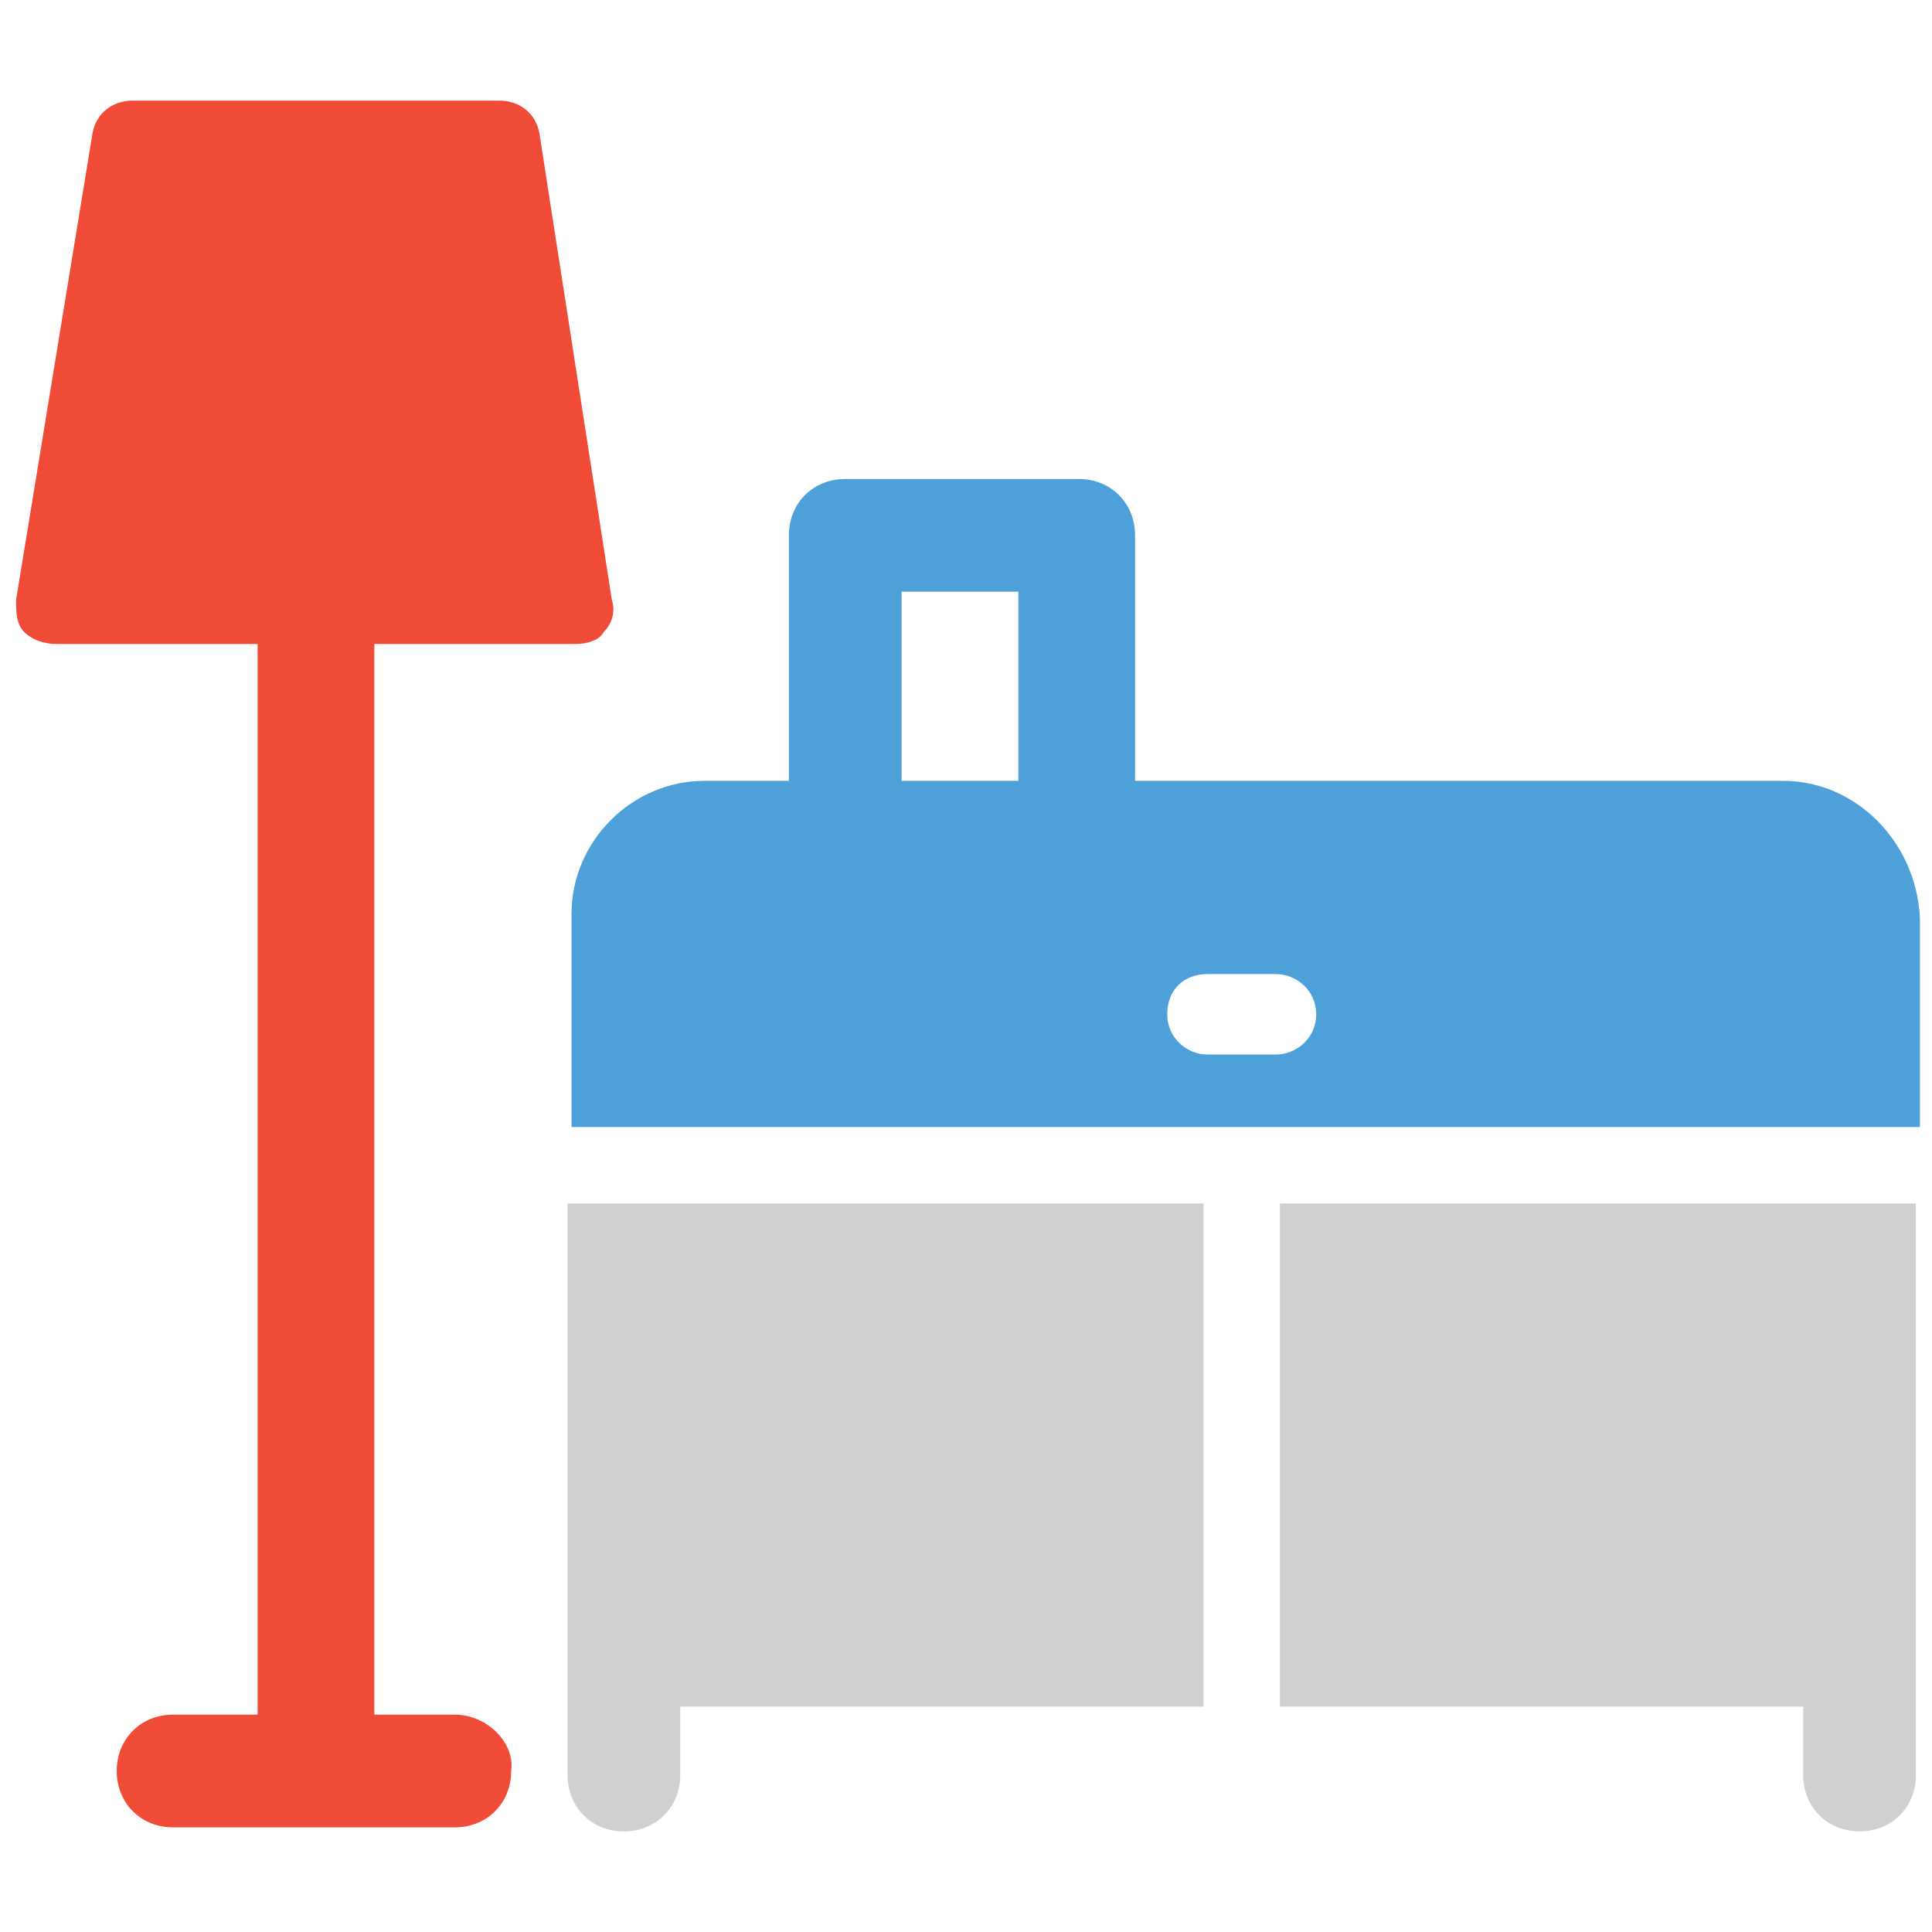<?xml version="1.0" encoding="utf-8"?>
<!-- Generator: Adobe Illustrator 18.0.0, SVG Export Plug-In . SVG Version: 6.00 Build 0)  -->
<!DOCTYPE svg PUBLIC "-//W3C//DTD SVG 1.1//EN" "http://www.w3.org/Graphics/SVG/1.1/DTD/svg11.dtd">
<svg version="1.1" id="Layer_1" xmlns="http://www.w3.org/2000/svg" xmlns:xlink="http://www.w3.org/1999/xlink" x="0px" y="0px"
	 viewBox="0 0 48 48" enable-background="new 0 0 48 48" xml:space="preserve">
<g>
	<path fill="#4DA0D8" d="M44.3,19.4H28.2v-6.1c0-0.8-0.6-1.4-1.4-1.4h-5.8c-0.8,0-1.4,0.6-1.4,1.4v6.1h-2.1c-1.8,0-3.3,1.5-3.3,3.3
		V28h33.5v-5.2C47.6,20.9,46.1,19.4,44.3,19.4z M25.3,19.4h-2.9v-4.7h2.9V19.4z M31.7,26.2H30c-0.5,0-1-0.4-1-1s0.4-1,1-1h1.7
		c0.5,0,1,0.4,1,1S32.2,26.2,31.7,26.2z"/>
	<path fill="#CFD0D1" d="M14.1,36.6v2.5v5c0,0.8,0.6,1.4,1.4,1.4c0.8,0,1.4-0.6,1.4-1.4v-1.7c0.1,0,0.3,0,0.5,0h12.5V29.9H14.1V36.6
		z"/>
	<path fill="#CFD0D1" d="M31.8,42.4h12.5c0.2,0,0.3,0,0.5,0v1.7c0,0.8,0.6,1.4,1.4,1.4c0.8,0,1.4-0.6,1.4-1.4v-5v-2.5v-6.7H31.8
		V42.4z"/>
	<path fill="#F04B36" d="M11.3,42.6H9.3V16h5c0.3,0,0.6-0.1,0.7-0.3c0.2-0.2,0.3-0.5,0.2-0.8L13.4,3.3c-0.1-0.5-0.5-0.8-1-0.8H3.3
		c-0.5,0-0.9,0.3-1,0.8L0.4,14.9c0,0.3,0,0.6,0.2,0.8C0.8,15.9,1.1,16,1.4,16h5v26.6H4.3c-0.8,0-1.4,0.6-1.4,1.4
		c0,0.8,0.6,1.4,1.4,1.4h7c0.8,0,1.4-0.6,1.4-1.4C12.8,43.3,12.1,42.6,11.3,42.6z"/>
</g>
</svg>
